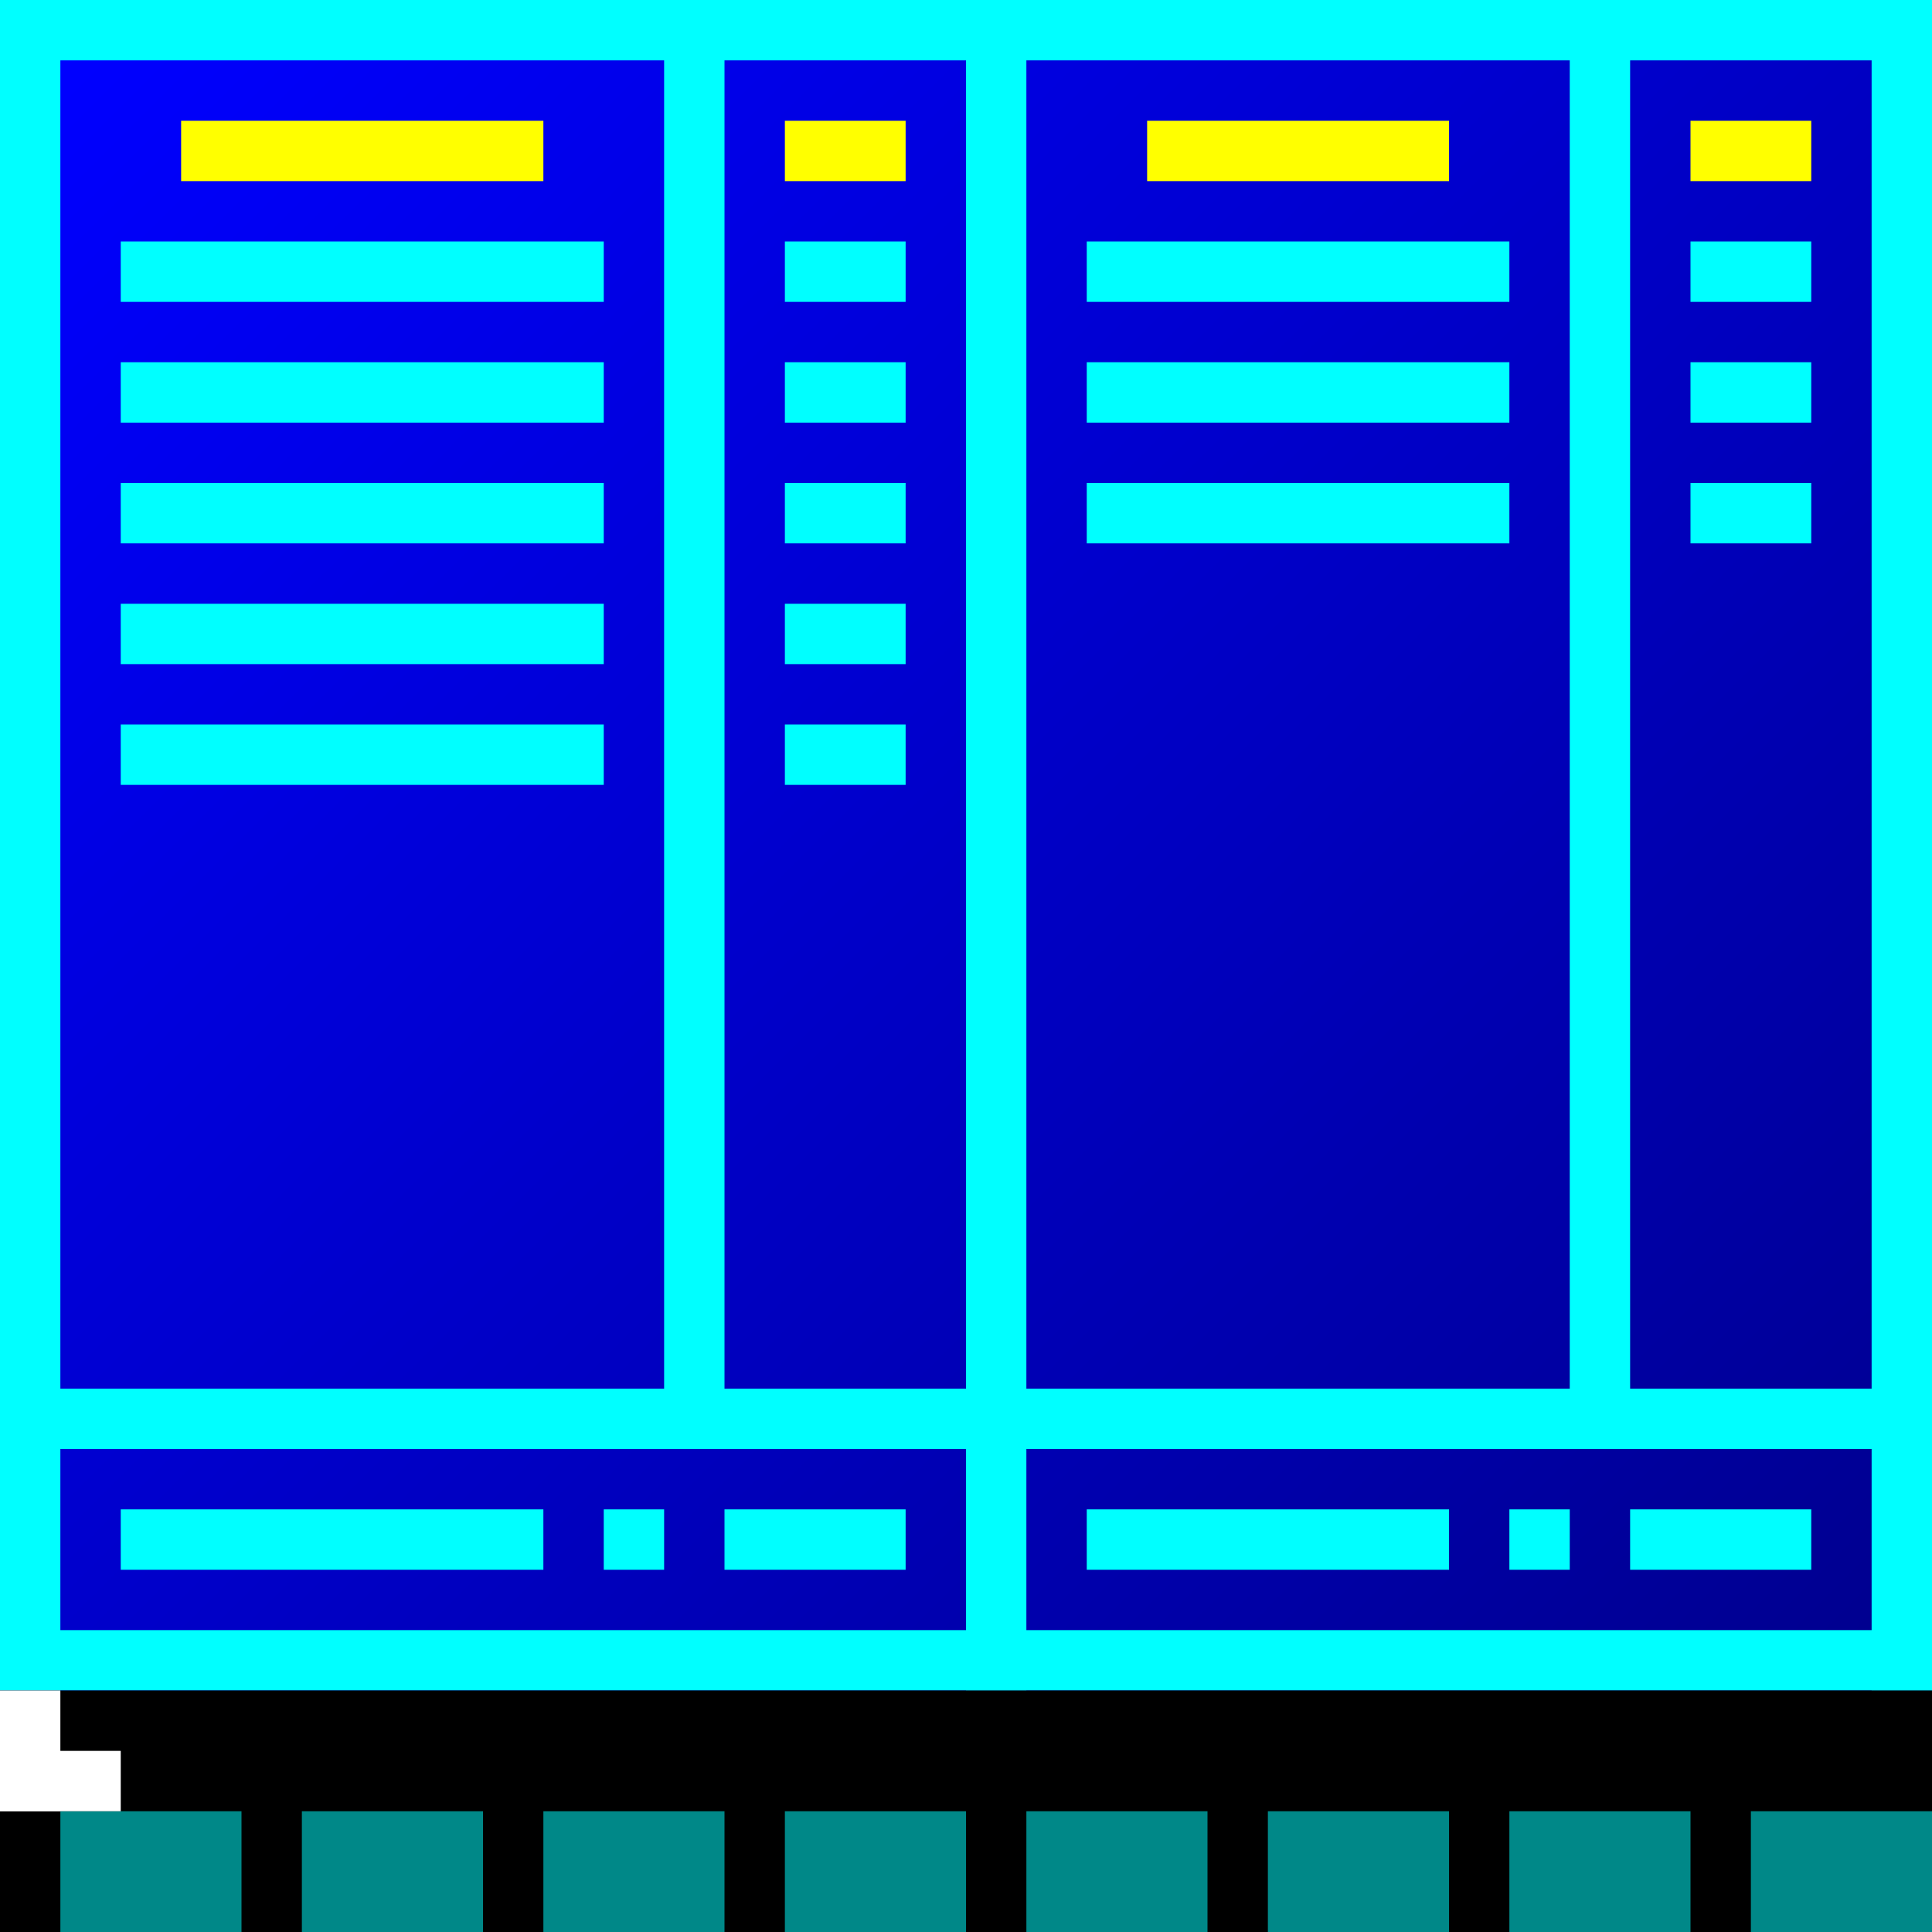 <?xml version="1.0" encoding="utf-8"?>
<svg version="1.2" xmlns:svg="http://www.w3.org/2000/svg" xmlns="http://www.w3.org/2000/svg" xmlns:xlink="http://www.w3.org/1999/xlink" x="0px" y="0px" width="32px" height="32px" viewBox="0 0 32 32" xml:space="preserve">
	<rect x="0" y="0" width="32" height="32" fill="#333333" stroke="none"/>
	<defs>
		<linearGradient id="far">
			<stop style="stop-color:#00f" offset="0"/>
			<stop style="stop-color:#008" offset="1"/>
		</linearGradient>
		<linearGradient	xlink:href="#far" id="gradient" x1="1" y1="1" x2="31" y2="31" gradientUnits="userSpaceOnUse"/>
	</defs>
	<rect style="fill:url(#gradient)" width="32" height="32" x="0" y="0"/>
	<rect style="fill:#0ff" width="1" height="28" x="0" y="0"/>
	<rect style="fill:#ff0" width="6" height="1" x="3" y="2"/>
	<rect style="fill:#0ff" width="8" height="1" x="2" y="4"/>
	<rect style="fill:#0ff" width="8" height="1" x="2" y="6"/>
	<rect style="fill:#0ff" width="8" height="1" x="2" y="8"/>
	<rect style="fill:#0ff" width="8" height="1" x="2" y="10"/>
	<rect style="fill:#0ff" width="8" height="1" x="2" y="12"/>
	<rect style="fill:#0ff" width="1" height="24" x="11" y="0"/>
	<rect style="fill:#ff0" width="2" height="1" x="13" y="2"/>
	<rect style="fill:#0ff" width="2" height="1" x="13" y="4"/>
	<rect style="fill:#0ff" width="2" height="1" x="13" y="6"/>
	<rect style="fill:#0ff" width="2" height="1" x="13" y="8"/>
	<rect style="fill:#0ff" width="2" height="1" x="13" y="10"/>
	<rect style="fill:#0ff" width="2" height="1" x="13" y="12"/>
	<rect style="fill:#0ff" width="1" height="28" x="16" y="0"/>
	<rect style="fill:#ff0" width="5" height="1" x="19" y="2"/>
	<rect style="fill:#0ff" width="7" height="1" x="18" y="4"/>
	<rect style="fill:#0ff" width="7" height="1" x="18" y="6"/>
	<rect style="fill:#0ff" width="7" height="1" x="18" y="8"/>
	<rect style="fill:#0ff" width="1" height="24" x="26" y="0"/>
	<rect style="fill:#ff0" width="2" height="1" x="28" y="2"/>
	<rect style="fill:#0ff" width="2" height="1" x="28" y="4"/>
	<rect style="fill:#0ff" width="2" height="1" x="28" y="6"/>
	<rect style="fill:#0ff" width="2" height="1" x="28" y="8"/>
	<rect style="fill:#0ff" width="1" height="28" x="31" y="0"/>
	<rect style="fill:#0ff" width="32" height="1" x="0" y="0"/>
	<rect style="fill:#0ff" width="32" height="1" x="0" y="23"/>
	<rect style="fill:#0ff" width="7" height="1" x="2" y="25"/>
	<rect style="fill:#0ff" width="1" height="1" x="10" y="25"/>
	<rect style="fill:#0ff" width="3" height="1" x="12" y="25"/>
	<rect style="fill:#0ff" width="6" height="1" x="18" y="25"/>
	<rect style="fill:#0ff" width="1" height="1" x="25" y="25"/>
	<rect style="fill:#0ff" width="3" height="1" x="27" y="25"/>
	<rect style="fill:#0ff" width="32" height="1" x="0" y="27"/>
	<rect style="fill:#000" width="32" height="4" x="0" y="28"/>
	<rect style="fill:#088" width="3" height="2" x="1" y="30"/>
	<rect style="fill:#088" width="3" height="2" x="5" y="30"/>
	<rect style="fill:#088" width="3" height="2" x="9" y="30"/>
	<rect style="fill:#088" width="3" height="2" x="13" y="30"/>
	<rect style="fill:#088" width="3" height="2" x="17" y="30"/>
	<rect style="fill:#088" width="3" height="2" x="21" y="30"/>
	<rect style="fill:#088" width="3" height="2" x="25" y="30"/>
	<rect style="fill:#088" width="3" height="2" x="29" y="30"/>
	<rect style="fill:#fff" width="1" height="2" x="0" y="28"/>
	<rect style="fill:#fff" width="2" height="1" x="0" y="29"/>
</svg>